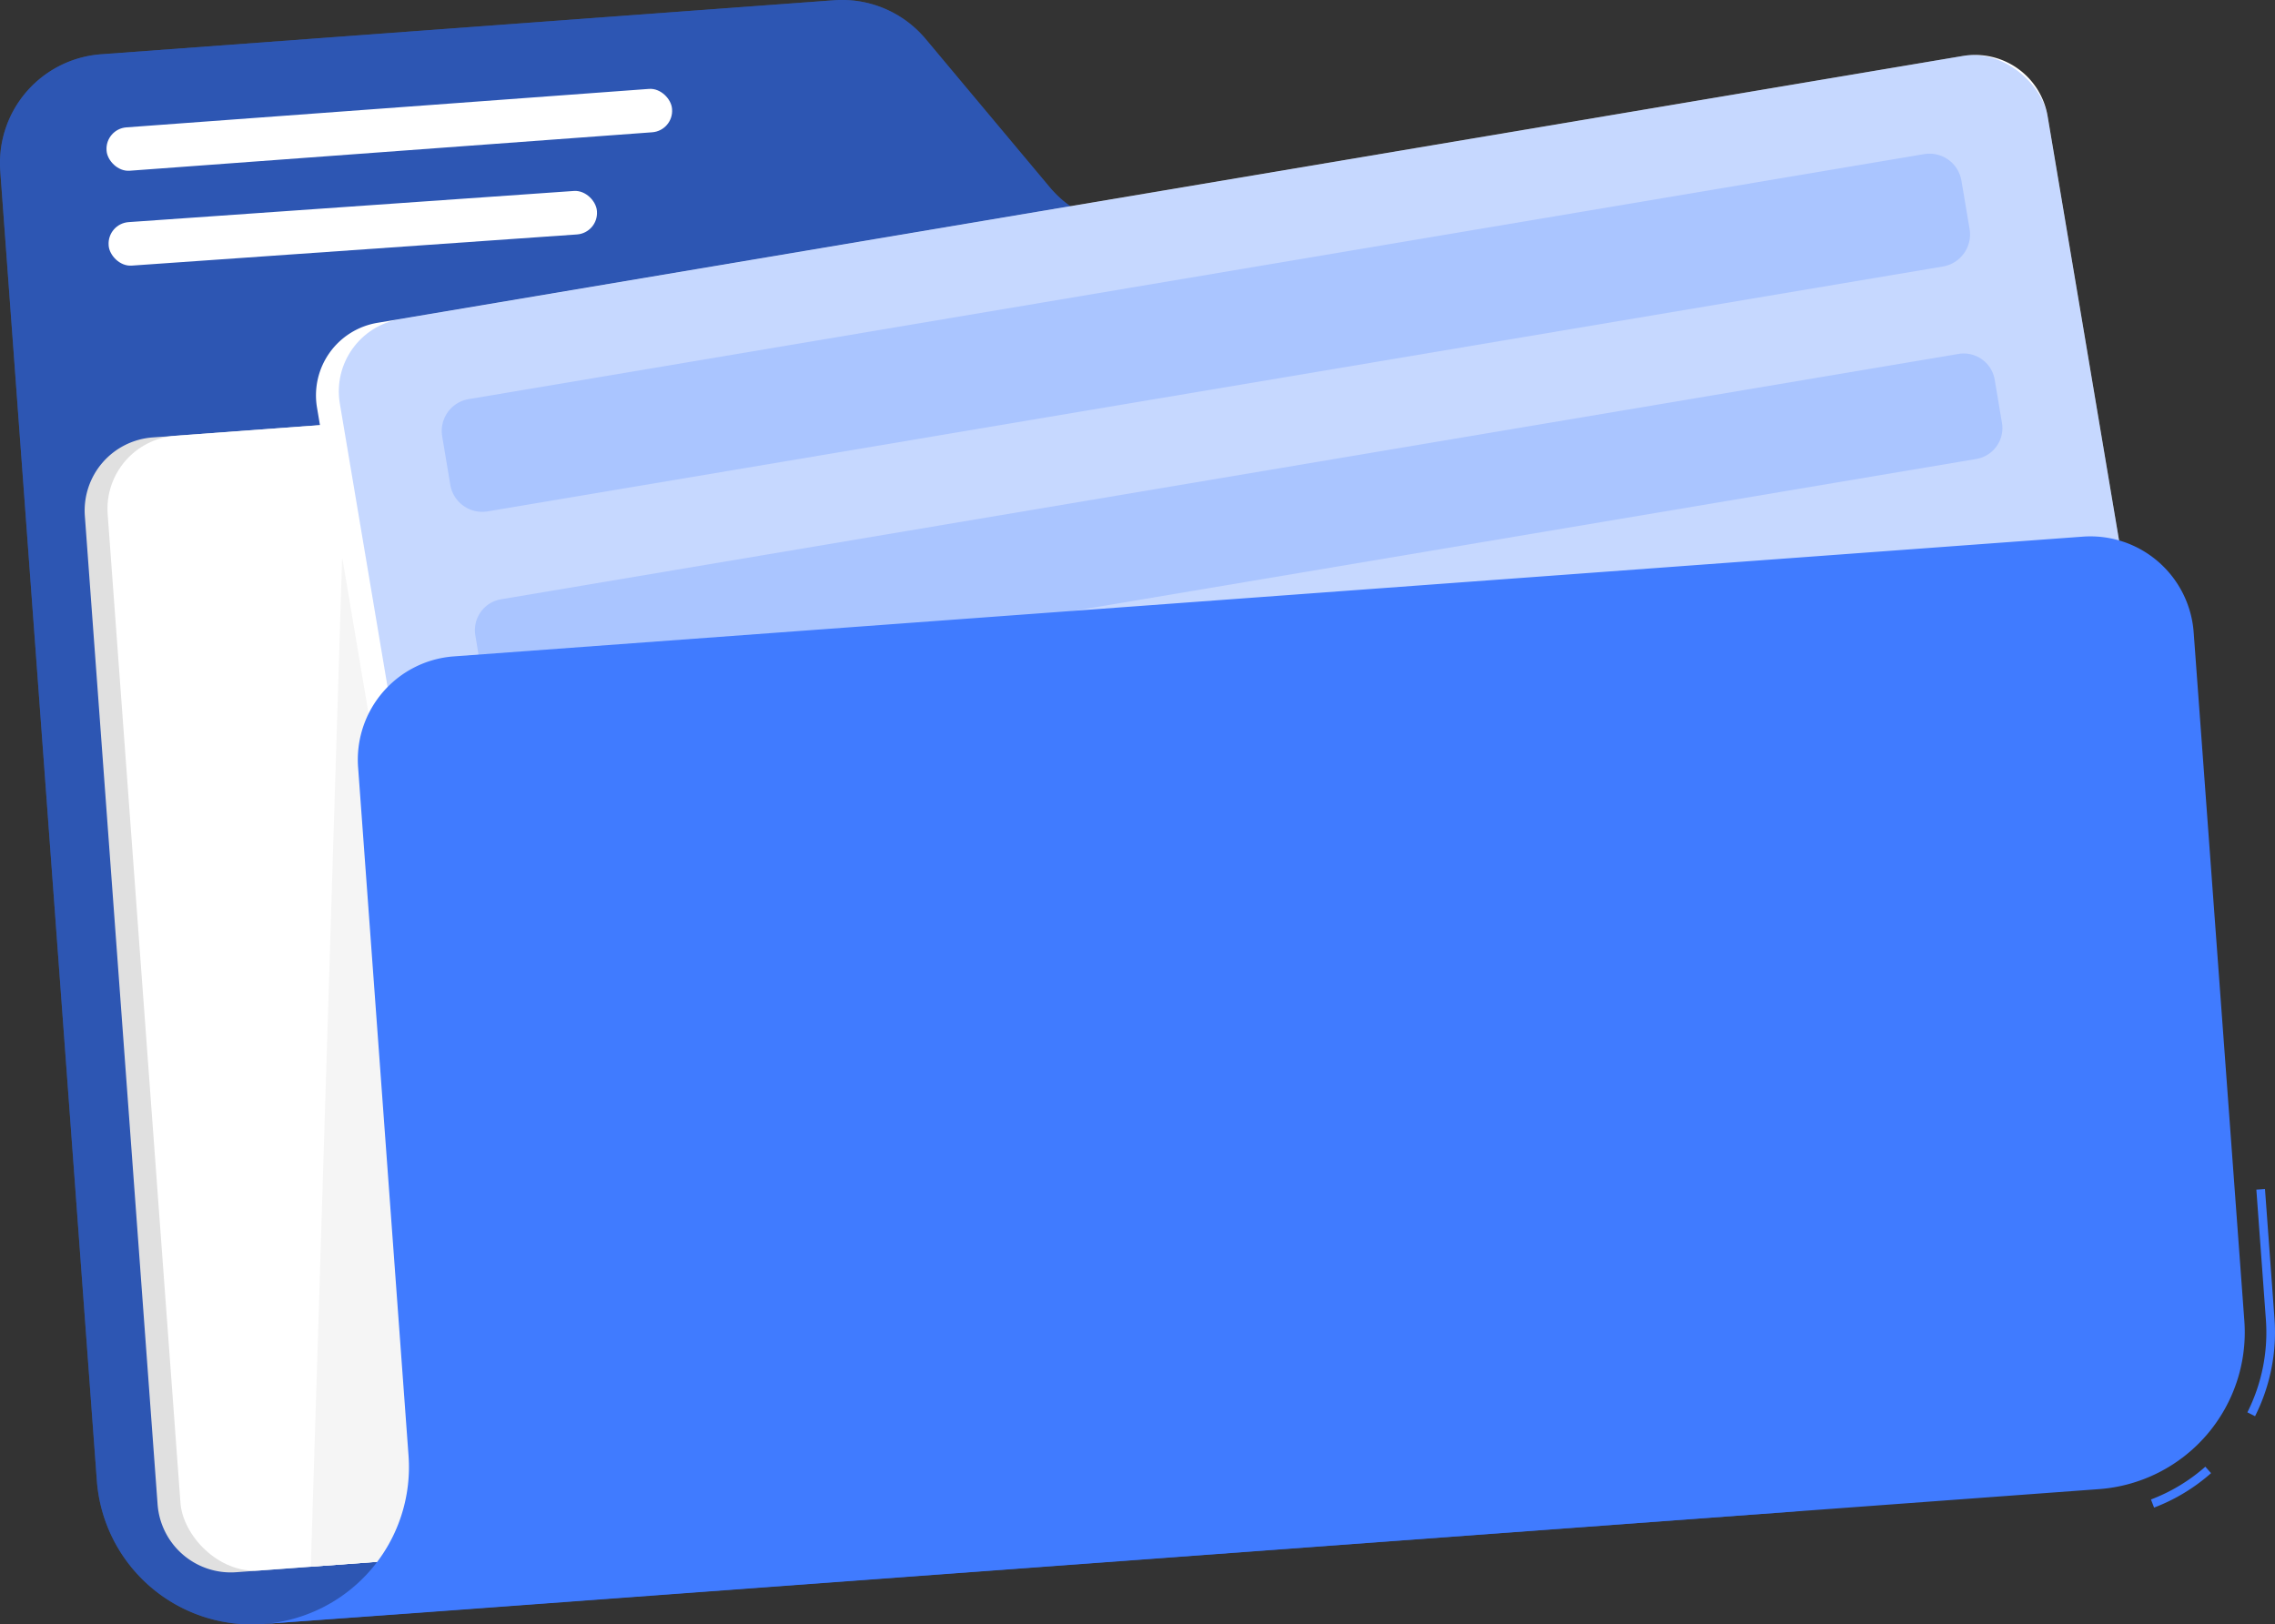 <svg xmlns="http://www.w3.org/2000/svg" viewBox="79.51 191.81 263.57 188.24"><rect x="79.51" y="191.81" width="263.57" height="188.24" fill="#333333" stroke="none"/><g id="freepik--Folder--inject-2"><path d="M186.76,196.34l14.36,17.16A12.66,12.66,0,0,0,211.75,218l63.79-4.69a18,18,0,0,1,19.27,16.62l8.67,117.83A18,18,0,0,1,286.86,367L110,380a18,18,0,0,1-19.27-16.63L79.54,211.63A12.64,12.64,0,0,1,91.22,198.1l84.92-6.26A12.63,12.63,0,0,1,186.76,196.34Z" style="fill:#407BFF"/><g style="opacity:0.3"><path d="M186.76,196.34l14.36,17.16A12.66,12.66,0,0,0,211.75,218l63.79-4.69a18,18,0,0,1,19.27,16.62l8.67,117.83A18,18,0,0,1,286.86,367L110,380a18,18,0,0,1-19.27-16.63L79.54,211.63A12.64,12.64,0,0,1,91.22,198.1l84.92-6.26A12.63,12.63,0,0,1,186.76,196.34Z"/></g><rect x="91.77" y="204.33" width="65.69" height="5.04" rx="2.49" transform="translate(-14.85 9.71) rotate(-4.21)" style="fill:#fff"/><rect x="92.52" y="214.74" width="56.57" height="5.04" rx="2.49" transform="matrix(1, -0.07, 0.07, 1, -15.63, 9.46)" style="fill:#fff"/><path d="M292.67,360.31,106.86,374a8.51,8.51,0,0,1-9.09-7.84L89.34,251.59a8.5,8.5,0,0,1,7.84-9.09L283,228.82a8.5,8.5,0,0,1,9.09,7.84l8.44,114.56A8.52,8.52,0,0,1,292.67,360.31Z" style="fill:#e0e0e0"/><rect x="95.94" y="235.38" width="200.63" height="131.85" rx="8.49" transform="translate(-21.6 15.23) rotate(-4.21)" style="fill:#fff"/><polygon points="115.52 373.36 153.86 370.53 119.15 256.37 115.52 373.36" style="fill:#f5f5f5"/><path d="M328.81,328.33,145.09,359.26a8.53,8.53,0,0,1-9.79-7L116.23,239a8.52,8.52,0,0,1,7-9.78l183.72-30.93a8.52,8.52,0,0,1,9.79,7l19.07,113.27A8.53,8.53,0,0,1,328.81,328.33Z" style="fill:#fff"/><rect x="127.01" y="212.64" width="200.63" height="131.85" rx="8.49" transform="translate(-43.09 41.61) rotate(-9.56)" style="fill:#407BFF;opacity:0.3"/><path d="M304.62,222.69,136,251.07a3.76,3.76,0,0,1-4.32-3.07l-.94-5.63a3.74,3.74,0,0,1,3.07-4.31l168.62-28.39a3.75,3.75,0,0,1,4.32,3.07l.95,5.63A3.77,3.77,0,0,1,304.62,222.69Z" style="fill:#407BFF;opacity:0.2"/><path d="M306.44,232.82,137.58,261.25a3.63,3.63,0,0,0-3,4.18l.83,5a3.63,3.63,0,0,0,4.18,3l168.86-28.43a3.63,3.63,0,0,0,3-4.17l-.84-5A3.64,3.64,0,0,0,306.44,232.82Z" style="fill:#407BFF;opacity:0.2"/><path d="M329.07,366.51l-.36-.94a20.52,20.52,0,0,0,6.3-3.8l.66.75A21.47,21.47,0,0,1,329.07,366.51Z" style="fill:#407BFF"/><path d="M340.77,355.92l-.89-.45a20.57,20.57,0,0,0,2.14-10.8l-1.1-15,1-.07,1.1,15A21.61,21.61,0,0,1,340.77,355.92Z" style="fill:#407BFF"/><path d="M322.69,364.37,128.17,378.69h0L110,380a18.23,18.23,0,0,0,16.84-19.52L121,280.76a12,12,0,0,1,11.12-12.89L320.76,254a12,12,0,0,1,12.9,11.12l5.87,79.77A18.22,18.22,0,0,1,322.69,364.37Z" style="fill:#407BFF"/></g></svg>